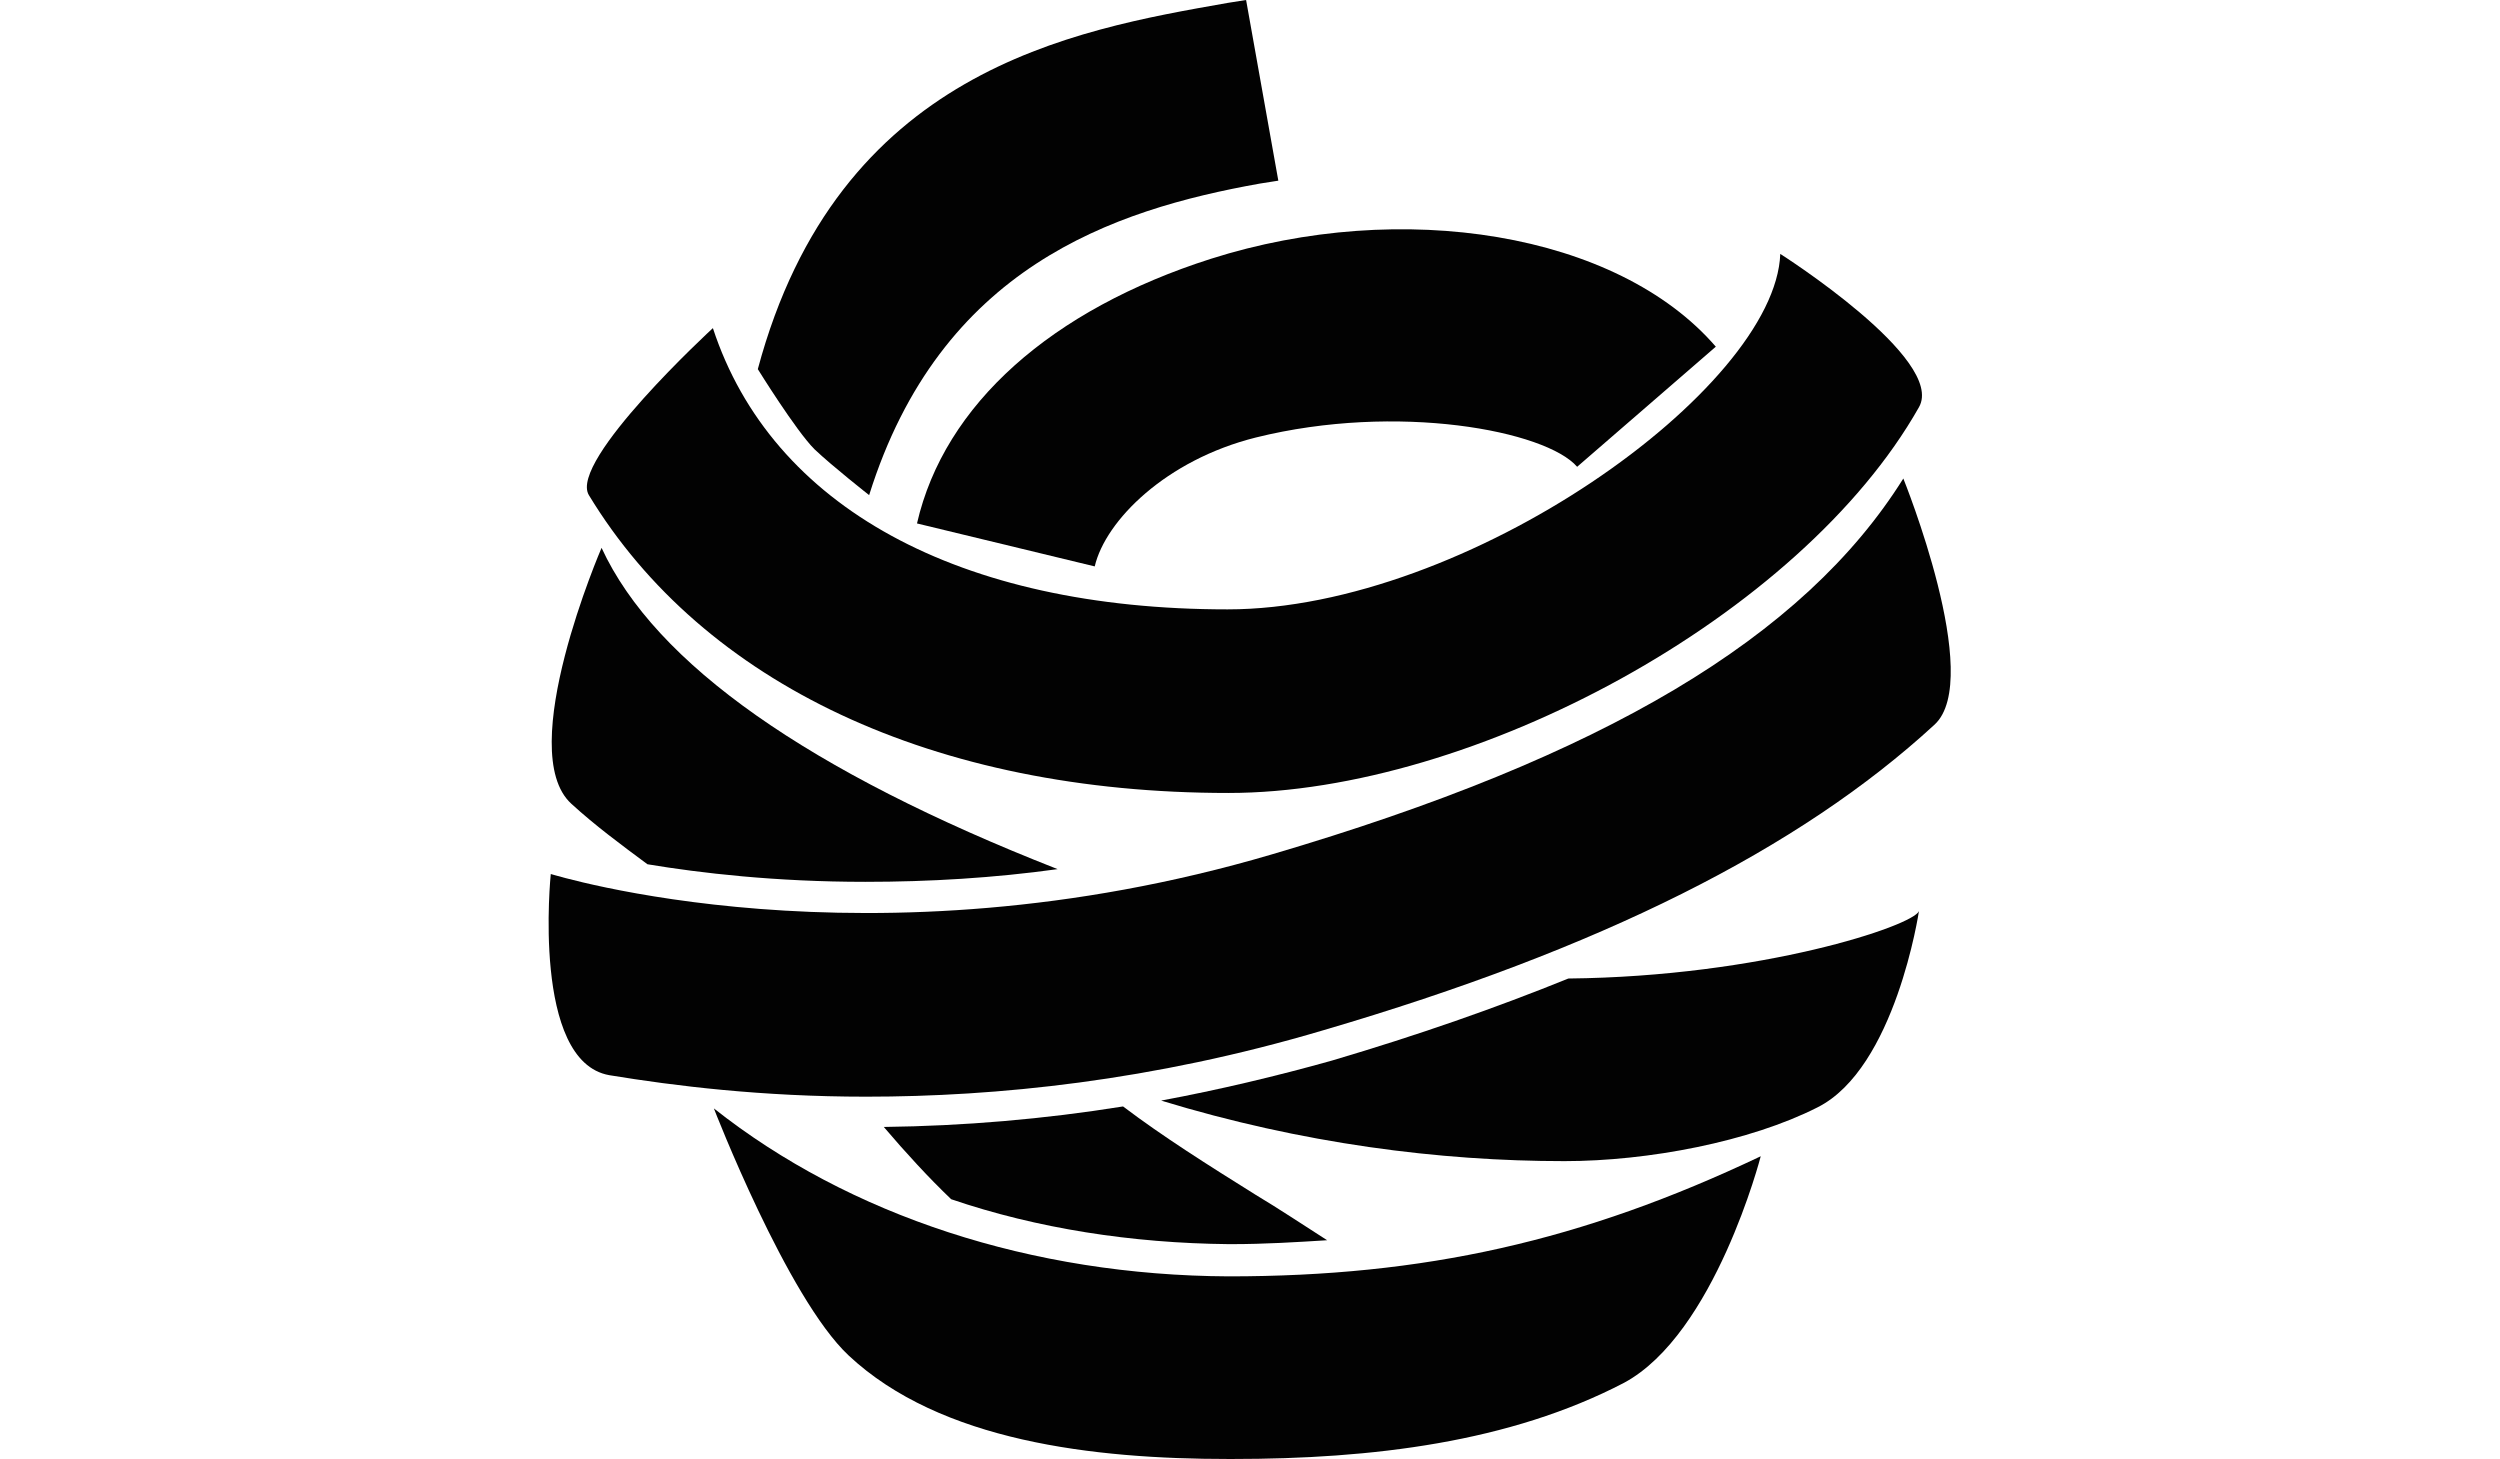 <?xml version="1.0" encoding="utf-8"?>
<!-- Generator: Adobe Illustrator 27.3.1, SVG Export Plug-In . SVG Version: 6.00 Build 0)  -->
<svg version="1.1" id="Layer_1" xmlns="http://www.w3.org/2000/svg" xmlns:xlink="http://www.w3.org/1999/xlink" x="0px" y="0px"
	 viewBox="0 0 256 149.4" style="enable-background:new 0 0 256 149.4;" xml:space="preserve">
<style type="text/css">
	.st0{fill:#020202;}
</style>
<g>
	<g>
		<g>
			<g>
				<path class="st0" d="M89,50.7c0,0-3.7-2.9-5.6-4.7c-1.9-1.9-5.8-8.2-5.8-8.2c8.2-30.6,32.2-34.7,48.1-37.5l1.9-0.3l3.3,18.5
					l-1.9,0.3C113.9,21.5,96.3,27.4,89,50.7z"/>
			</g>
		</g>
	</g>
	<g>
		<g>
			<g>
				<path class="st0" d="M125.8,81.2L125.8,81.2c-30.2,0-53.8-11.2-65.5-30.5c-2.1-3.5,12.7-17.1,12.7-17.1
					c6,18.3,25.2,28.8,52.7,28.8c24.5,0,56.1-22.6,56.6-36.4c0,0,17,10.8,14.2,15.7C184.4,63.1,150.9,81.2,125.8,81.2z"/>
			</g>
		</g>
	</g>
	<g>
		<g>
			<g>
				<path class="st0" d="M126.2,149.4c-0.1,0-0.3,0-0.4,0c-13.8,0-29.5-1.8-38.9-10.6c-6.3-5.9-13.8-25.3-13.8-25.3
					c13.9,11,32.6,17.1,52.7,17.2c20,0,36.2-3.6,54.5-12.3c0,0-4.7,18.2-14,23.2C154.6,147.7,140.5,149.4,126.2,149.4z"/>
			</g>
		</g>
	</g>
	<g>
		<g>
			<g>
				<path class="st0" d="M88.7,112.3c-10.7,0-19.6-1.1-26.3-2.2c-8-1.4-6-20.6-6-20.6c0.1,0,32.4,10.2,73.8-2
					c34-10,54.5-22.2,64.7-38.5c0,0,8.3,20.5,3.2,25.2c-13.9,12.8-34.3,23-62.6,31.3C118,110.7,102,112.3,88.7,112.3z"/>
			</g>
		</g>
	</g>
	<g>
		<g>
			<g>
				<path class="st0" d="M97.4,122.8c8.8,3,18.5,4.5,28.4,4.6h0.3c3.4,0,6.6-0.2,9.8-0.4c-2.5-1.6-4.9-3.2-7.4-4.7
					c-4.8-3-9.4-5.9-13.5-9c-8.1,1.3-16.3,2-24.5,2.1C92.8,118.1,95.1,120.6,97.4,122.8z"/>
			</g>
		</g>
	</g>
	<g>
		<g>
			<g>
				<path class="st0" d="M118.9,112.7c14.4,4.4,28.5,6.2,41.3,6.2c8.6,0,19-2,25.9-5.5c8-4,10.4-20.1,10.4-20.1
					c-0.6,1.5-16.1,6.7-35.9,6.9c-7.4,3-15.4,5.8-24.2,8.4C130.7,110.2,124.8,111.6,118.9,112.7z"/>
			</g>
		</g>
		<g>
			<g>
				<path class="st0" d="M108.3,89C82.8,79,67.1,68,61.6,56.1c0,0-9,20.8-3.1,26.2c2.4,2.2,5.1,4.2,7.8,6.2
					c5.4,0.9,13.1,1.8,22.3,1.8C95.2,90.3,101.8,89.9,108.3,89z"/>
			</g>
		</g>
	</g>
	<g>
		<g>
			<g>
				<path class="st0" d="M112.1,58l-18.2-4.4c2.8-12.2,13.8-21.9,30.1-27.1c19.5-6.2,41.6-2.7,51.7,9l-14.2,12.3
					c-3.2-3.7-18.4-6.6-32.9-3C119.4,47.1,113.2,53.3,112.1,58z"/>
			</g>
		</g>
	</g>
</g>
</svg>
